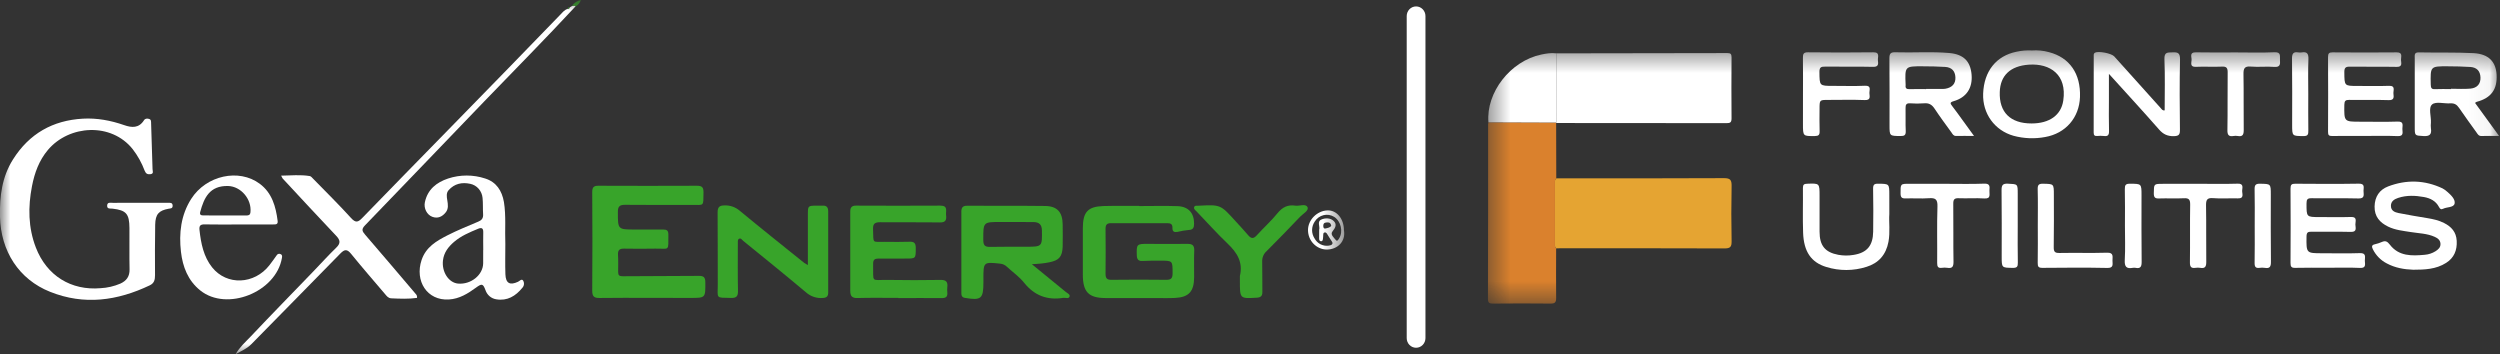 <svg width="120" height="17" viewBox="0 0 120 17" fill="none" xmlns="http://www.w3.org/2000/svg">
<rect x="0" y="0" width="120" height="17" fill="#333333" stroke="none"/>
<g clip-path="url(#clip0_10_480)">
<mask id="mask0_10_480" style="mask-type:luminance" maskUnits="userSpaceOnUse" x="0" y="0" width="65" height="17">
<path d="M64.523 0H0V17H64.523V0Z" fill="white"/>
</mask>
<g mask="url(#mask0_10_480)">
<path d="M6.747 9.734C7.188 9.734 7.628 9.734 8.068 9.734C8.173 9.734 8.284 9.72 8.287 9.876C8.287 10.014 8.185 10.003 8.093 10.019C7.622 10.106 7.461 10.28 7.449 10.781C7.434 11.591 7.437 12.4 7.441 13.21C7.441 13.425 7.407 13.592 7.189 13.696C5.633 14.437 4.046 14.662 2.407 14.008C0.908 13.412 0.034 12.053 -0.001 10.396C-0.021 9.417 0.095 8.49 0.623 7.654C1.41 6.407 2.538 5.779 3.973 5.696C4.657 5.657 5.316 5.782 5.96 6.006C6.325 6.133 6.664 6.161 6.91 5.775C6.972 5.678 7.067 5.682 7.158 5.709C7.26 5.739 7.251 5.834 7.253 5.917C7.277 6.651 7.303 7.385 7.322 8.118C7.322 8.206 7.395 8.341 7.221 8.361C7.086 8.377 7.003 8.344 6.943 8.192C6.804 7.819 6.61 7.471 6.368 7.158C5.344 5.872 3.323 5.988 2.302 7.195C1.872 7.705 1.658 8.302 1.535 8.937C1.342 9.931 1.351 10.924 1.721 11.882C2.243 13.235 3.413 13.955 4.829 13.833C5.156 13.816 5.478 13.741 5.78 13.612C6.069 13.479 6.226 13.275 6.219 12.929C6.204 12.267 6.219 11.605 6.213 10.942C6.209 10.262 6.056 10.091 5.401 10.015C5.297 10.004 5.139 10.044 5.143 9.876C5.143 9.681 5.317 9.739 5.428 9.737C5.867 9.731 6.307 9.735 6.747 9.734Z" fill="white"/>
<path d="M27.628 0.303C26.192 1.852 24.706 3.349 23.24 4.871C21.332 6.85 19.434 8.84 17.522 10.815C17.338 11.005 17.382 11.098 17.529 11.268C18.343 12.209 19.146 13.159 19.952 14.106C19.978 14.13 19.998 14.16 20.009 14.194C20.02 14.227 20.023 14.263 20.016 14.299C19.61 14.357 19.197 14.338 18.782 14.32C18.637 14.313 18.567 14.216 18.487 14.121C17.943 13.481 17.392 12.848 16.861 12.195C16.668 11.958 16.552 11.948 16.336 12.17C14.919 13.626 13.487 15.066 12.066 16.519C11.849 16.741 11.574 16.85 11.313 16.999C11.501 16.661 11.79 16.409 12.047 16.138C13.036 15.091 14.044 14.063 15.042 13.026C15.409 12.646 15.763 12.252 16.142 11.885C16.364 11.67 16.33 11.521 16.132 11.313C15.269 10.404 14.418 9.482 13.564 8.564C13.537 8.522 13.513 8.477 13.494 8.431C13.973 8.423 14.421 8.377 14.87 8.451C14.93 8.461 14.984 8.534 15.034 8.583C15.642 9.207 16.263 9.817 16.848 10.462C17.072 10.708 17.184 10.674 17.393 10.457C18.756 9.049 20.132 7.65 21.499 6.249C22.462 5.263 23.424 4.277 24.387 3.29C25.225 2.427 26.063 1.564 26.9 0.699C27.007 0.589 27.105 0.462 27.262 0.42C27.272 0.423 27.281 0.423 27.291 0.421C27.3 0.419 27.309 0.415 27.316 0.409C27.324 0.403 27.33 0.395 27.334 0.387C27.339 0.378 27.341 0.369 27.342 0.359L27.45 0.293C27.507 0.289 27.573 0.226 27.628 0.303Z" fill="white"/>
<path d="M31.149 14.298C30.361 14.298 29.573 14.29 28.785 14.303C28.527 14.307 28.425 14.241 28.427 13.952C28.44 12.374 28.438 10.796 28.427 9.218C28.427 8.978 28.509 8.915 28.73 8.916C30.306 8.923 31.882 8.923 33.458 8.916C33.705 8.916 33.773 9.001 33.768 9.247C33.754 9.923 33.819 9.835 33.188 9.836C32.123 9.836 31.062 9.842 29.995 9.831C29.743 9.831 29.657 9.909 29.658 10.173C29.658 11.017 29.651 11.017 30.471 11.017C30.922 11.017 31.373 11.022 31.824 11.017C31.997 11.017 32.082 11.053 32.082 11.26C32.077 12.093 32.152 11.922 31.444 11.934C30.953 11.941 30.462 11.945 29.971 11.934C29.751 11.928 29.649 11.99 29.664 12.235C29.681 12.507 29.672 12.781 29.671 13.055C29.671 13.215 29.729 13.262 29.894 13.26C31.112 13.248 32.33 13.254 33.548 13.242C33.77 13.242 33.854 13.304 33.856 13.543C33.861 14.3 33.87 14.3 33.143 14.3L31.149 14.298Z" fill="#38A42A"/>
<path d="M24.256 11.709C24.256 12.193 24.243 12.677 24.259 13.159C24.274 13.599 24.473 13.707 24.863 13.526C24.939 13.491 25.035 13.371 25.104 13.46C25.139 13.513 25.155 13.576 25.15 13.64C25.145 13.704 25.119 13.764 25.076 13.811C24.749 14.213 24.347 14.456 23.819 14.366C23.702 14.348 23.592 14.298 23.501 14.221C23.41 14.143 23.342 14.042 23.303 13.927C23.187 13.614 23.129 13.6 22.849 13.806C22.455 14.093 22.052 14.345 21.546 14.375C20.496 14.438 19.902 13.482 20.235 12.484C20.445 11.856 20.951 11.567 21.468 11.301C21.951 11.054 22.456 10.851 22.956 10.639C23.12 10.573 23.201 10.476 23.189 10.287C23.172 10.022 23.189 9.757 23.163 9.5C23.148 9.337 23.082 9.183 22.976 9.061C22.869 8.938 22.726 8.855 22.57 8.823C22.173 8.738 21.815 8.814 21.534 9.128C21.414 9.261 21.441 9.441 21.47 9.611C21.503 9.81 21.534 10.017 21.399 10.188C21.235 10.4 21.013 10.505 20.751 10.407C20.488 10.31 20.334 9.994 20.393 9.713C20.522 9.088 20.961 8.752 21.508 8.569C22.088 8.378 22.712 8.378 23.292 8.569C23.821 8.737 24.094 9.149 24.189 9.7C24.296 10.364 24.228 11.039 24.256 11.709ZM23.196 12.003C23.196 11.72 23.188 11.436 23.196 11.152C23.203 10.943 23.109 10.914 22.952 10.98C22.545 11.15 22.136 11.317 21.792 11.613C21.52 11.849 21.307 12.117 21.262 12.501C21.198 13.047 21.533 13.57 21.985 13.612C22.606 13.668 23.189 13.196 23.192 12.634C23.194 12.424 23.193 12.214 23.193 12.003H23.196Z" fill="white"/>
<path d="M54.681 9.891C55.295 9.891 55.909 9.874 56.522 9.895C57.045 9.914 57.319 10.226 57.316 10.736C57.316 10.915 57.275 11.033 57.059 11.039C56.875 11.056 56.694 11.086 56.515 11.131C56.366 11.159 56.27 11.116 56.278 10.943C56.286 10.757 56.191 10.712 56.031 10.712C55.129 10.712 54.227 10.718 53.329 10.712C53.126 10.712 53.064 10.79 53.066 10.992C53.074 11.707 53.074 12.422 53.066 13.137C53.066 13.346 53.122 13.434 53.344 13.431C54.223 13.42 55.103 13.42 55.985 13.431C56.215 13.431 56.284 13.354 56.284 13.122C56.284 12.513 56.293 12.511 55.704 12.512C55.418 12.512 55.131 12.508 54.846 12.526C54.641 12.539 54.573 12.45 54.566 12.254C54.549 11.724 54.566 11.703 55.082 11.706C55.716 11.706 56.351 11.716 56.985 11.706C57.231 11.702 57.336 11.772 57.323 12.046C57.304 12.466 57.323 12.887 57.318 13.308C57.314 13.991 57.067 14.267 56.404 14.301C56.078 14.317 55.75 14.306 55.423 14.306C54.635 14.306 53.847 14.31 53.059 14.306C52.252 14.302 51.976 14.012 51.976 13.18C51.976 12.433 51.976 11.687 51.976 10.94C51.981 10.171 52.219 9.916 52.961 9.89C53.247 9.879 53.534 9.884 53.82 9.883C54.106 9.883 54.393 9.883 54.68 9.883L54.681 9.891Z" fill="#38A42A"/>
<path d="M49.53 12.682C50.103 13.151 50.625 13.578 51.151 14.007C51.229 14.073 51.371 14.129 51.34 14.23C51.299 14.362 51.147 14.281 51.043 14.296C50.279 14.421 49.655 14.195 49.154 13.568C48.924 13.28 48.61 13.062 48.337 12.809C48.25 12.723 48.136 12.669 48.015 12.656C47.203 12.571 47.203 12.568 47.204 13.399C47.204 13.451 47.204 13.504 47.204 13.556C47.204 14.34 47.095 14.43 46.321 14.299C46.169 14.274 46.144 14.187 46.145 14.06C46.145 12.757 46.145 11.454 46.145 10.153C46.145 9.959 46.221 9.874 46.422 9.876C47.669 9.883 48.917 9.871 50.164 9.887C50.744 9.893 51.002 10.183 51.008 10.771C51.008 11.128 51.019 11.486 51.008 11.843C50.989 12.321 50.835 12.494 50.38 12.588C50.251 12.615 50.117 12.634 49.986 12.649C49.855 12.664 49.727 12.667 49.53 12.682ZM48.545 10.655H48.024C47.186 10.655 47.196 10.655 47.198 11.52C47.198 11.765 47.27 11.856 47.514 11.851C48.094 11.837 48.68 11.847 49.262 11.844C50.03 11.841 50.023 11.839 50.012 11.062C50.008 10.778 49.876 10.665 49.618 10.659C49.261 10.653 48.903 10.655 48.545 10.655Z" fill="#38A42A"/>
<path d="M11.449 10.775C10.906 10.775 10.363 10.783 9.821 10.771C9.615 10.767 9.553 10.837 9.576 11.044C9.647 11.689 9.773 12.321 10.181 12.832C10.886 13.716 12.207 13.659 12.932 12.731C13.054 12.575 13.167 12.413 13.282 12.252C13.3 12.22 13.329 12.197 13.364 12.187C13.399 12.176 13.436 12.181 13.468 12.198C13.557 12.236 13.545 12.307 13.532 12.383C13.252 14.026 10.888 14.965 9.613 13.941C9.022 13.467 8.769 12.807 8.686 12.087C8.584 11.196 8.682 10.325 9.178 9.546C9.895 8.42 11.467 8.072 12.471 8.823C13.055 9.259 13.239 9.91 13.327 10.604C13.35 10.784 13.225 10.773 13.107 10.773C12.554 10.773 12.001 10.774 11.449 10.775ZM10.796 10.343H11.809C11.915 10.343 12.007 10.338 12.022 10.186C12.087 9.557 11.563 8.947 10.951 8.928C10.059 8.904 9.791 9.502 9.611 10.171C9.567 10.334 9.675 10.34 9.783 10.34L10.796 10.343Z" fill="white"/>
<path d="M38.778 12.724V10.306C38.778 9.875 38.778 9.875 39.203 9.871C39.295 9.871 39.388 9.878 39.479 9.871C39.672 9.859 39.754 9.945 39.754 10.149C39.75 11.442 39.75 12.735 39.754 14.028C39.754 14.21 39.698 14.289 39.509 14.301C39.362 14.316 39.215 14.3 39.074 14.254C38.934 14.209 38.804 14.135 38.692 14.036C37.697 13.2 36.685 12.381 35.676 11.563C35.619 11.517 35.562 11.411 35.474 11.461C35.396 11.504 35.417 11.61 35.416 11.693C35.416 12.45 35.407 13.207 35.423 13.964C35.429 14.229 35.34 14.308 35.089 14.301C34.328 14.282 34.456 14.352 34.453 13.639C34.446 12.493 34.457 11.347 34.445 10.201C34.445 9.936 34.533 9.861 34.781 9.86C35.044 9.85 35.302 9.94 35.505 10.113C36.53 10.963 37.572 11.79 38.609 12.625C38.663 12.661 38.72 12.694 38.778 12.724Z" fill="#38A42A"/>
<path d="M43.121 14.299C42.466 14.299 41.812 14.287 41.157 14.305C40.899 14.312 40.813 14.214 40.813 13.964C40.817 12.692 40.817 11.42 40.813 10.148C40.813 9.949 40.893 9.869 41.091 9.87C42.444 9.875 43.792 9.879 45.142 9.87C45.524 9.87 45.387 10.14 45.412 10.334C45.441 10.556 45.387 10.681 45.12 10.677C44.159 10.663 43.197 10.677 42.236 10.667C41.978 10.667 41.895 10.752 41.906 11.012C41.935 11.721 41.841 11.596 42.472 11.608C42.871 11.613 43.27 11.616 43.669 11.604C43.88 11.597 43.955 11.67 43.956 11.893C43.956 12.414 43.968 12.413 43.456 12.411C43.027 12.411 42.597 12.419 42.168 12.411C41.99 12.411 41.91 12.46 41.91 12.66C41.931 13.612 41.777 13.421 42.632 13.436C43.471 13.45 44.31 13.45 45.149 13.436C45.412 13.431 45.502 13.529 45.471 13.784C45.462 13.868 45.462 13.952 45.471 14.036C45.494 14.248 45.397 14.31 45.204 14.308C44.508 14.301 43.812 14.308 43.116 14.308L43.121 14.299Z" fill="#38A42A"/>
<path d="M59.515 13.248C59.671 12.586 59.386 12.131 58.918 11.686C58.403 11.196 57.928 10.659 57.432 10.145C57.376 10.087 57.287 10.034 57.32 9.94C57.353 9.847 57.461 9.881 57.537 9.874C58.587 9.82 58.587 9.822 59.303 10.614C59.504 10.837 59.713 11.052 59.905 11.282C60.049 11.456 60.163 11.476 60.324 11.296C60.65 10.935 61.017 10.609 61.323 10.231C61.56 9.94 61.821 9.816 62.175 9.871C62.379 9.902 62.68 9.754 62.764 9.952C62.828 10.112 62.539 10.263 62.401 10.408C61.873 10.965 61.337 11.514 60.795 12.057C60.726 12.118 60.672 12.194 60.635 12.28C60.599 12.366 60.582 12.459 60.585 12.552C60.598 13.036 60.585 13.52 60.594 14.003C60.598 14.202 60.525 14.277 60.328 14.289C59.514 14.336 59.515 14.342 59.515 13.498C59.516 13.416 59.515 13.334 59.515 13.248Z" fill="#38A42A"/>
<path d="M64.509 11.052C64.607 11.602 64.187 11.984 63.671 11.979C63.434 11.972 63.209 11.871 63.043 11.696C62.877 11.522 62.784 11.287 62.784 11.043C62.784 10.555 63.217 10.117 63.719 10.099C64.162 10.082 64.511 10.502 64.509 11.052ZM63.321 11.022C63.37 10.883 63.209 10.634 63.417 10.541C63.607 10.456 63.862 10.449 64.026 10.615C64.179 10.771 64.104 10.932 63.961 11.106C63.837 11.259 64.03 11.407 64.125 11.525C64.189 11.607 64.245 11.495 64.28 11.44C64.481 11.114 64.365 10.619 64.042 10.411C63.888 10.315 63.703 10.285 63.527 10.328C63.352 10.371 63.2 10.483 63.104 10.64C63.025 10.758 62.982 10.897 62.98 11.04C62.979 11.183 63.02 11.323 63.097 11.442C63.162 11.563 63.261 11.66 63.38 11.723C63.5 11.785 63.635 11.809 63.768 11.792C63.897 11.781 64.026 11.718 63.926 11.584C63.839 11.467 63.776 11.34 63.697 11.222C63.667 11.179 63.633 11.14 63.568 11.161C63.52 11.179 63.519 11.222 63.516 11.263C63.511 11.326 63.513 11.39 63.503 11.451C63.493 11.513 63.489 11.589 63.403 11.579C63.317 11.568 63.322 11.494 63.319 11.433C63.318 11.307 63.321 11.181 63.321 11.022ZM63.901 10.848C63.883 10.732 63.836 10.675 63.737 10.676C63.638 10.677 63.526 10.676 63.518 10.824C63.515 10.9 63.528 10.987 63.625 10.967C63.723 10.947 63.829 10.923 63.898 10.848H63.901Z" fill="white"/>
<path d="M27.628 0.303C27.573 0.226 27.507 0.292 27.448 0.289C27.55 0.138 27.706 0.034 27.883 0C27.84 0.131 27.749 0.24 27.628 0.303Z" fill="#38A42A"/>
<path d="M27.339 0.356C27.339 0.365 27.336 0.375 27.332 0.383C27.328 0.392 27.321 0.4 27.314 0.406C27.306 0.411 27.297 0.416 27.288 0.418C27.279 0.42 27.269 0.419 27.26 0.417C27.27 0.375 27.276 0.326 27.339 0.356Z" fill="#38A42A"/>
</g>
<mask id="mask1_10_480" style="mask-type:luminance" maskUnits="userSpaceOnUse" x="71" y="2" width="49" height="13">
<path d="M119.955 2.414H71.42V14.573H119.955V2.414Z" fill="white"/>
</mask>
<g mask="url(#mask1_10_480)">
<path d="M74.699 8.56C77.385 8.56 80.071 8.566 82.757 8.551C83.063 8.551 83.122 8.647 83.117 8.936C83.099 9.816 83.099 10.696 83.117 11.576C83.122 11.848 83.052 11.925 82.783 11.924C80.14 11.913 77.496 11.918 74.853 11.918C74.8 11.918 74.746 11.921 74.693 11.923C74.637 11.876 74.636 11.81 74.636 11.744C74.636 10.751 74.636 9.759 74.636 8.769C74.636 8.693 74.63 8.614 74.699 8.56Z" fill="#E5A432"/>
<path d="M74.702 5.882L74.695 5.905L74.701 8.56C74.632 8.614 74.638 8.693 74.638 8.769C74.638 9.762 74.638 10.754 74.638 11.745C74.638 11.811 74.638 11.876 74.695 11.923C74.695 12.715 74.685 13.506 74.695 14.297C74.698 14.515 74.635 14.575 74.425 14.573C73.506 14.562 72.586 14.565 71.667 14.573C71.501 14.573 71.421 14.548 71.421 14.345C71.428 11.554 71.431 8.762 71.428 5.97C71.431 5.937 71.436 5.904 71.443 5.873L74.702 5.882Z" fill="#DA812D"/>
<path d="M94.753 6.525C94.428 6.525 94.153 6.52 93.883 6.525C93.762 6.525 93.722 6.431 93.668 6.355C93.394 5.977 93.115 5.603 92.857 5.212C92.728 5.017 92.582 4.938 92.354 4.959C92.13 4.976 91.905 4.976 91.681 4.959C91.509 4.95 91.462 5.021 91.467 5.189C91.477 5.549 91.457 5.915 91.475 6.277C91.485 6.487 91.418 6.531 91.225 6.529C90.697 6.524 90.697 6.533 90.697 6.002C90.697 4.936 90.703 3.87 90.692 2.804C90.689 2.576 90.746 2.502 90.974 2.509C91.838 2.537 92.705 2.468 93.568 2.545C94.255 2.606 94.582 2.943 94.636 3.583C94.69 4.224 94.39 4.68 93.773 4.857C93.579 4.913 93.613 4.97 93.705 5.091C93.883 5.324 94.055 5.563 94.226 5.799L94.753 6.525ZM92.452 4.277V4.268H93.282C93.314 4.268 93.346 4.266 93.378 4.26C93.706 4.202 93.872 4.016 93.86 3.715C93.848 3.397 93.668 3.232 93.376 3.212C93.016 3.188 92.653 3.184 92.291 3.182C91.432 3.178 91.432 3.182 91.47 4.061C91.471 4.072 91.471 4.083 91.47 4.094C91.45 4.24 91.52 4.283 91.653 4.279C91.919 4.272 92.185 4.277 92.452 4.277Z" fill="white"/>
<path d="M118.802 4.939C119.18 5.458 119.548 5.966 119.955 6.525C119.632 6.525 119.37 6.519 119.109 6.528C118.973 6.533 118.928 6.436 118.866 6.349C118.589 5.959 118.303 5.575 118.035 5.179C117.925 5.015 117.803 4.948 117.611 4.961C117.312 4.98 116.923 4.861 116.743 5.012C116.553 5.173 116.702 5.59 116.684 5.894C116.674 5.981 116.674 6.07 116.684 6.157C116.734 6.465 116.61 6.548 116.321 6.53C115.909 6.504 115.908 6.524 115.908 6.087V2.793C115.908 2.653 115.872 2.51 116.102 2.514C116.978 2.532 117.856 2.506 118.73 2.551C119.449 2.589 119.8 2.956 119.837 3.582C119.878 4.288 119.575 4.703 118.887 4.886C118.868 4.888 118.852 4.906 118.802 4.939ZM117.653 4.277V4.26C117.961 4.26 118.272 4.282 118.578 4.254C118.909 4.224 119.074 4.02 119.063 3.717C119.053 3.399 118.872 3.234 118.581 3.214C118.22 3.189 117.858 3.185 117.496 3.182C116.651 3.178 116.656 3.182 116.676 4.056C116.68 4.22 116.71 4.29 116.886 4.279C117.143 4.266 117.4 4.277 117.655 4.277H117.653Z" fill="white"/>
<path d="M115.835 12.947C115.391 12.932 114.962 12.856 114.566 12.644C114.276 12.496 114.041 12.256 113.895 11.96C113.833 11.834 113.842 11.757 113.995 11.725C114.109 11.699 114.221 11.662 114.329 11.615C114.498 11.542 114.588 11.582 114.713 11.744C115.147 12.309 115.77 12.286 116.386 12.23C116.569 12.216 116.745 12.158 116.902 12.061C117.032 11.977 117.152 11.879 117.143 11.702C117.135 11.524 117.011 11.435 116.87 11.37C116.501 11.203 116.1 11.201 115.712 11.138C115.343 11.079 114.97 11.044 114.627 10.876C114.231 10.682 113.971 10.396 113.98 9.911C113.989 9.439 114.215 9.107 114.63 8.948C115.507 8.614 116.383 8.638 117.24 9.042C117.325 9.087 117.404 9.144 117.475 9.211C117.65 9.363 117.865 9.571 117.821 9.771C117.777 9.97 117.457 9.928 117.271 10.02C117.174 10.067 117.122 10.036 117.072 9.937C116.918 9.643 116.652 9.512 116.346 9.457C115.932 9.382 115.516 9.365 115.11 9.5C114.937 9.558 114.764 9.654 114.764 9.88C114.764 10.12 114.952 10.189 115.13 10.226C115.591 10.318 116.054 10.394 116.517 10.471C116.792 10.517 117.062 10.574 117.313 10.703C117.663 10.878 117.9 11.136 117.922 11.558C117.947 12.012 117.795 12.38 117.411 12.62C116.927 12.928 116.382 12.946 115.835 12.947Z" fill="white"/>
<path d="M97.532 2.422C97.807 2.402 98.083 2.429 98.35 2.503C99.343 2.76 99.88 3.538 99.839 4.66C99.803 5.651 99.15 6.403 98.173 6.576C97.667 6.672 97.147 6.652 96.65 6.518C95.741 6.261 95.155 5.452 95.191 4.491C95.233 3.413 95.819 2.68 96.791 2.483C97.034 2.429 97.283 2.409 97.532 2.422ZM97.514 5.926C98.377 5.926 98.934 5.526 99.037 4.828C99.221 3.592 98.415 3.034 97.388 3.103C96.482 3.164 96.013 3.636 95.989 4.416C95.954 5.389 96.498 5.926 97.514 5.926Z" fill="white"/>
<path d="M111.712 12.852C111.198 12.852 110.684 12.844 110.171 12.857C109.985 12.862 109.944 12.799 109.945 12.618C109.953 11.429 109.953 10.241 109.945 9.053C109.945 8.864 109.995 8.817 110.176 8.819C111.192 8.827 112.209 8.833 113.225 8.816C113.525 8.811 113.45 9 113.449 9.159C113.449 9.328 113.529 9.535 113.209 9.526C112.46 9.506 111.71 9.526 110.96 9.515C110.76 9.511 110.713 9.566 110.713 9.771C110.713 10.419 110.706 10.419 111.342 10.419C111.845 10.419 112.348 10.431 112.851 10.415C113.163 10.405 113.056 10.629 113.058 10.775C113.06 10.921 113.154 11.139 112.846 11.131C112.215 11.114 111.583 11.131 110.952 11.122C110.781 11.122 110.716 11.151 110.713 11.35C110.703 12.156 110.695 12.156 111.478 12.156C112.078 12.156 112.678 12.171 113.278 12.15C113.601 12.139 113.508 12.356 113.513 12.522C113.519 12.688 113.581 12.874 113.283 12.86C112.761 12.835 112.237 12.852 111.712 12.852Z" fill="white"/>
<path d="M103.904 5.297C103.904 4.481 103.926 3.66 103.893 2.842C103.879 2.489 104.049 2.522 104.274 2.513C104.523 2.502 104.648 2.527 104.641 2.855C104.616 3.976 104.624 5.099 104.637 6.22C104.64 6.458 104.593 6.528 104.345 6.536C104.043 6.541 103.838 6.448 103.634 6.216C102.864 5.336 102.071 4.477 101.228 3.545V4.823C101.228 5.307 101.218 5.791 101.233 6.275C101.24 6.48 101.183 6.556 100.983 6.527C100.877 6.516 100.769 6.516 100.663 6.527C100.54 6.536 100.496 6.491 100.496 6.36C100.5 5.14 100.496 3.919 100.499 2.697C100.499 2.635 100.487 2.568 100.561 2.527C100.723 2.44 101.349 2.557 101.483 2.707C102.23 3.538 102.978 4.369 103.724 5.2C103.767 5.243 103.793 5.314 103.904 5.297Z" fill="white"/>
<path d="M74.702 2.561C77.439 2.558 80.177 2.553 82.914 2.548C83.064 2.548 83.114 2.586 83.114 2.748C83.107 3.727 83.105 4.705 83.114 5.684C83.114 5.885 83.04 5.911 82.872 5.911C80.145 5.906 77.418 5.904 74.692 5.905L74.7 5.883L74.702 2.561Z" fill="white"/>
<path d="M74.702 5.883L71.444 5.871C71.326 4.438 72.501 2.93 73.977 2.619C74.217 2.568 74.459 2.529 74.705 2.561L74.702 5.883Z" fill="white"/>
<path d="M113.486 6.525C112.973 6.525 112.459 6.52 111.946 6.528C111.799 6.528 111.743 6.498 111.746 6.332C111.753 5.133 111.753 3.935 111.746 2.737C111.746 2.565 111.792 2.512 111.961 2.513C112.988 2.52 114.014 2.524 115.041 2.513C115.352 2.51 115.241 2.729 115.248 2.877C115.256 3.025 115.328 3.214 115.044 3.209C114.294 3.194 113.544 3.211 112.798 3.199C112.593 3.196 112.525 3.246 112.528 3.469C112.534 4.125 112.524 4.125 113.16 4.125C113.662 4.125 114.165 4.139 114.668 4.12C115.004 4.108 114.867 4.35 114.885 4.502C114.906 4.67 114.918 4.815 114.657 4.806C114.026 4.784 113.395 4.806 112.764 4.795C112.586 4.792 112.531 4.84 112.528 5.031C112.517 5.842 112.51 5.842 113.298 5.842C113.897 5.842 114.497 5.856 115.094 5.836C115.399 5.826 115.313 6.03 115.314 6.185C115.314 6.339 115.396 6.544 115.092 6.533C114.556 6.511 114.02 6.525 113.486 6.525Z" fill="white"/>
<path d="M90.688 10.273C90.66 10.663 90.734 11.137 90.646 11.608C90.529 12.229 90.173 12.629 89.591 12.809C88.964 13.008 88.293 13.01 87.664 12.816C86.934 12.594 86.58 12.079 86.549 11.167C86.524 10.453 86.549 9.737 86.54 9.022C86.54 8.859 86.594 8.825 86.743 8.819C87.34 8.797 87.339 8.792 87.339 9.405C87.339 9.978 87.339 10.55 87.339 11.121C87.339 11.789 87.604 12.112 88.239 12.231C88.481 12.275 88.73 12.277 88.973 12.235C89.616 12.133 89.904 11.79 89.912 11.117C89.921 10.435 89.923 9.753 89.909 9.071C89.905 8.866 89.959 8.814 90.157 8.818C90.687 8.826 90.687 8.815 90.687 9.368L90.688 10.273Z" fill="white"/>
<path d="M86.543 4.498C86.543 3.927 86.549 3.355 86.54 2.784C86.537 2.598 86.564 2.508 86.779 2.51C87.828 2.522 88.874 2.524 89.922 2.51C90.256 2.507 90.122 2.741 90.14 2.897C90.158 3.059 90.18 3.214 89.914 3.208C89.145 3.189 88.374 3.208 87.605 3.197C87.409 3.194 87.33 3.229 87.332 3.459C87.34 4.122 87.329 4.122 87.982 4.122C88.495 4.122 89.009 4.139 89.522 4.116C89.837 4.102 89.726 4.322 89.731 4.464C89.736 4.618 89.815 4.815 89.511 4.803C88.925 4.78 88.336 4.796 87.748 4.796C87.338 4.796 87.338 4.796 87.338 5.234C87.338 5.586 87.328 5.939 87.342 6.29C87.349 6.477 87.292 6.528 87.112 6.53C86.542 6.535 86.542 6.544 86.542 5.949L86.543 4.498Z" fill="white"/>
<path d="M93.389 8.823C94.009 8.823 94.629 8.839 95.249 8.815C95.523 8.806 95.507 8.955 95.493 9.138C95.48 9.321 95.585 9.549 95.244 9.526C94.839 9.499 94.431 9.531 94.026 9.515C93.821 9.507 93.754 9.56 93.757 9.783C93.769 10.707 93.752 11.629 93.768 12.552C93.773 12.801 93.709 12.894 93.468 12.855C93.383 12.842 93.297 12.842 93.213 12.855C93.029 12.88 92.982 12.803 92.984 12.62C92.993 11.718 92.968 10.816 92.998 9.916C93.01 9.563 92.898 9.492 92.588 9.514C92.215 9.541 91.838 9.511 91.466 9.524C91.285 9.53 91.228 9.472 91.227 9.283C91.225 8.821 91.215 8.821 91.659 8.821L93.389 8.823Z" fill="white"/>
<path d="M107.316 2.516C107.936 2.516 108.557 2.536 109.176 2.508C109.508 2.493 109.426 2.699 109.439 2.882C109.456 3.095 109.439 3.232 109.163 3.21C108.791 3.18 108.414 3.227 108.041 3.195C107.73 3.167 107.682 3.292 107.687 3.575C107.704 4.455 107.687 5.335 107.699 6.215C107.702 6.449 107.662 6.575 107.407 6.527C107.344 6.516 107.279 6.516 107.216 6.527C106.984 6.565 106.908 6.487 106.916 6.231C106.933 5.318 106.916 4.405 106.928 3.492C106.931 3.267 106.881 3.184 106.649 3.197C106.232 3.216 105.814 3.188 105.399 3.207C105.114 3.22 105.186 3.023 105.196 2.879C105.206 2.736 105.076 2.506 105.396 2.512C106.032 2.525 106.674 2.516 107.316 2.516Z" fill="white"/>
<path d="M105.52 8.822C106.151 8.822 106.782 8.836 107.412 8.816C107.686 8.808 107.641 8.981 107.625 9.133C107.608 9.284 107.75 9.534 107.414 9.522C107.019 9.509 106.621 9.544 106.229 9.511C105.929 9.486 105.885 9.604 105.89 9.877C105.906 10.766 105.89 11.657 105.901 12.547C105.905 12.786 105.857 12.9 105.608 12.856C105.534 12.844 105.458 12.844 105.384 12.856C105.184 12.884 105.113 12.817 105.116 12.593C105.13 11.669 105.112 10.747 105.128 9.824C105.132 9.572 105.062 9.503 104.824 9.516C104.43 9.536 104.033 9.512 103.638 9.526C103.445 9.533 103.38 9.481 103.383 9.272C103.39 8.825 103.377 8.824 103.821 8.824L105.52 8.822Z" fill="white"/>
<path d="M97.814 10.805C97.814 10.233 97.825 9.661 97.809 9.09C97.803 8.876 97.859 8.814 98.071 8.819C98.585 8.83 98.585 8.819 98.585 9.353C98.585 10.188 98.594 11.024 98.579 11.86C98.575 12.096 98.643 12.147 98.863 12.143C99.621 12.128 100.381 12.153 101.14 12.13C101.471 12.119 101.396 12.326 101.399 12.51C101.402 12.694 101.458 12.869 101.149 12.861C100.112 12.839 99.075 12.848 98.037 12.857C97.853 12.857 97.806 12.806 97.81 12.619C97.822 12.014 97.814 11.409 97.814 10.805Z" fill="white"/>
<path d="M101.997 10.825C101.997 10.243 102.006 9.66 101.992 9.079C101.988 8.879 102.035 8.817 102.238 8.819C102.793 8.822 102.793 8.812 102.793 9.384C102.793 10.44 102.786 11.495 102.799 12.551C102.802 12.791 102.753 12.907 102.503 12.856C102.461 12.848 102.418 12.848 102.375 12.856C102.075 12.912 101.97 12.809 101.989 12.478C102.02 11.927 101.997 11.376 101.997 10.825Z" fill="white"/>
<path d="M110.797 4.515C110.797 5.098 110.791 5.681 110.8 6.264C110.803 6.447 110.784 6.535 110.566 6.532C110.023 6.526 110.023 6.54 110.023 5.984C110.023 4.928 110.032 3.872 110.017 2.816C110.013 2.559 110.09 2.478 110.323 2.515C110.376 2.523 110.43 2.523 110.483 2.515C110.729 2.475 110.814 2.566 110.804 2.833C110.782 3.392 110.797 3.954 110.797 4.515Z" fill="white"/>
<path d="M96.851 10.852C96.851 11.435 96.843 12.018 96.856 12.601C96.861 12.8 96.817 12.861 96.613 12.858C96.081 12.849 96.081 12.861 96.081 12.309C96.081 11.253 96.089 10.197 96.075 9.141C96.072 8.89 96.125 8.804 96.384 8.817C96.85 8.84 96.851 8.823 96.851 9.301V10.852Z" fill="white"/>
<path d="M108.226 10.838C108.226 10.255 108.235 9.673 108.221 9.092C108.215 8.875 108.275 8.815 108.486 8.819C108.999 8.828 108.999 8.819 108.999 9.355C108.999 10.421 108.991 11.488 109.005 12.554C109.008 12.796 108.955 12.9 108.711 12.857C108.626 12.844 108.54 12.844 108.455 12.857C108.275 12.88 108.218 12.811 108.221 12.622C108.233 12.026 108.226 11.432 108.226 10.838Z" fill="white"/>
</g>
<path d="M68.422 0.77C68.422 0.515 68.22 0.308 67.972 0.308C67.723 0.308 67.522 0.515 67.522 0.77V16.23C67.522 16.485 67.723 16.692 67.972 16.692C68.22 16.692 68.422 16.485 68.422 16.23V0.77Z" fill="white"/>
</g>
<defs>
<clipPath id="clip0_10_480">
<rect width="120" height="17" fill="white"/>
</clipPath>
</defs>
</svg>
